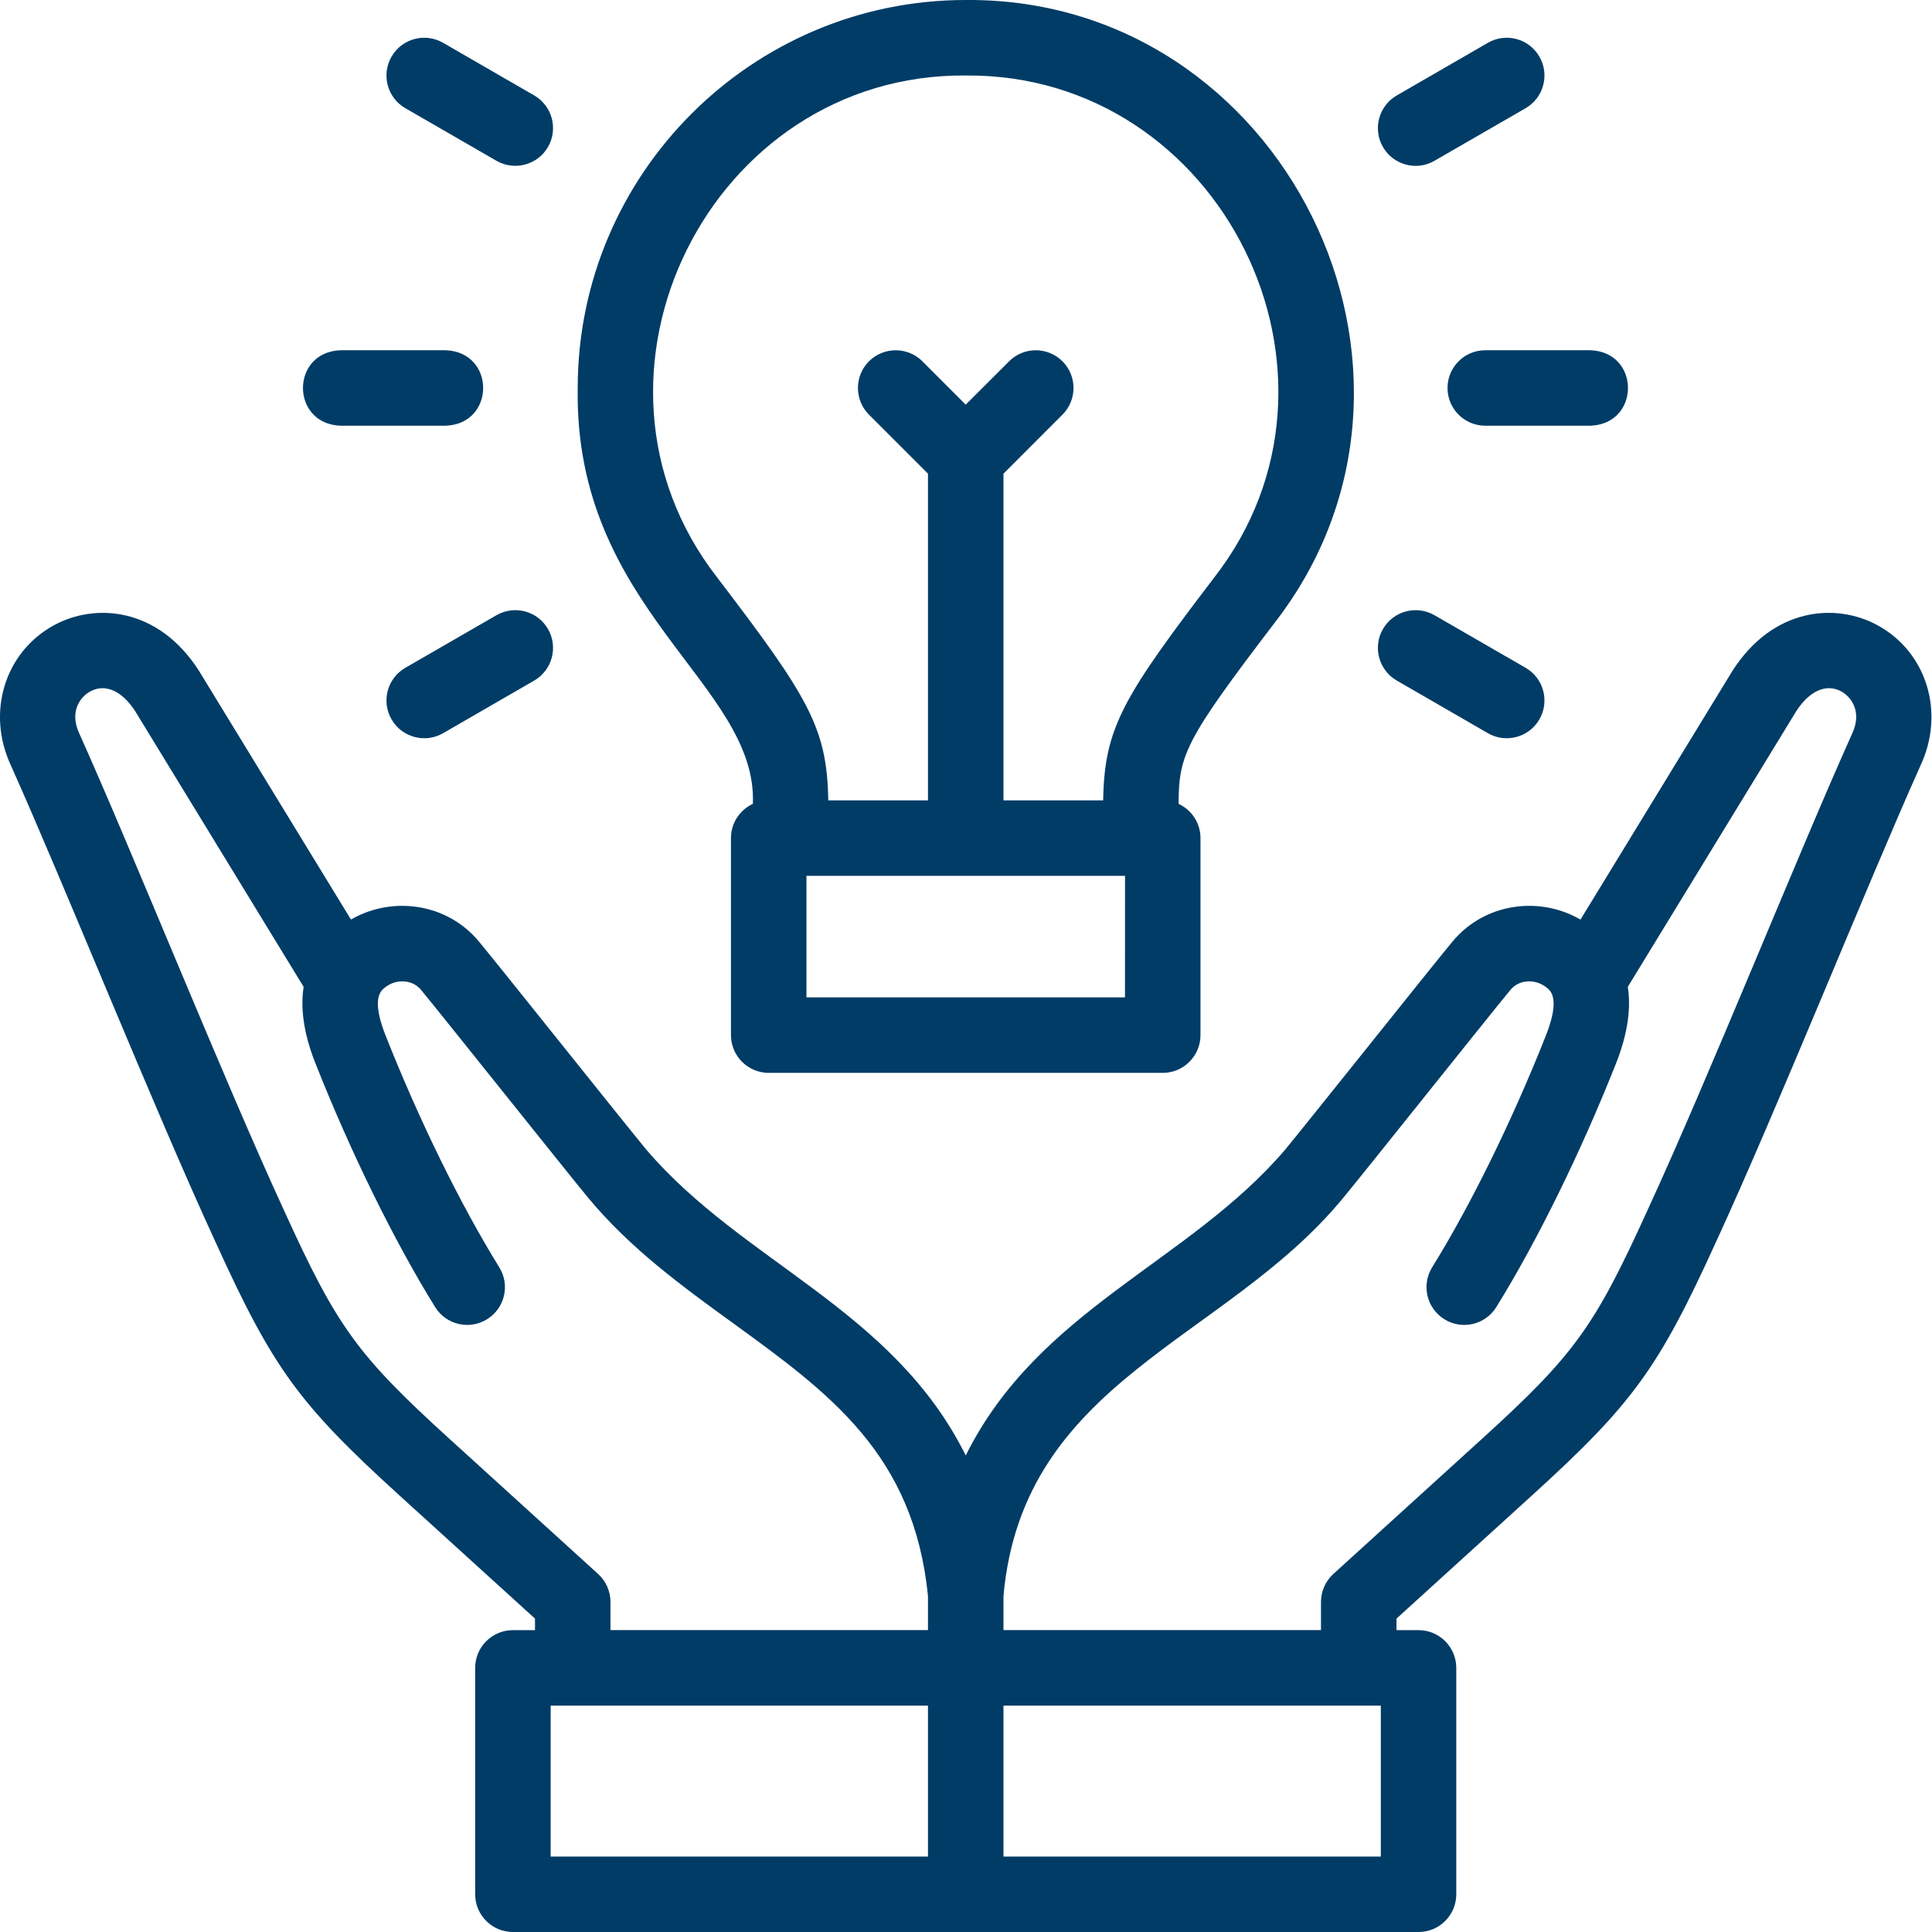 <svg width="38" height="38" viewBox="0 0 38 38" fill="none" xmlns="http://www.w3.org/2000/svg">
<path d="M36.933 12.3C36.116 11.852 34.873 11.942 34.071 13.201C34.069 13.205 34.067 13.209 34.064 13.213L31.086 18.087C30.728 17.88 30.316 17.788 29.898 17.825C29.373 17.872 28.901 18.119 28.569 18.519C28.356 18.775 27.653 19.653 26.909 20.583C26.203 21.464 25.474 22.375 25.271 22.62C23.367 24.842 20.426 25.748 18.995 28.627C17.564 25.748 14.622 24.841 12.719 22.62C12.297 22.112 9.823 19.003 9.42 18.519C9.088 18.119 8.616 17.872 8.091 17.825C7.673 17.788 7.262 17.88 6.903 18.086L3.925 13.213C3.923 13.209 3.92 13.205 3.918 13.201C3.117 11.942 1.873 11.852 1.057 12.3C0.089 12.832 -0.272 14.019 0.217 15.061C0.218 15.063 0.219 15.066 0.22 15.068C1.272 17.416 3.036 21.821 4.238 24.427C5.368 26.913 5.875 27.611 7.853 29.41L10.523 31.836V32.063H10.088C9.679 32.063 9.346 32.395 9.346 32.805V37.258C9.346 37.668 9.679 38 10.088 38H27.901C28.311 38 28.643 37.668 28.643 37.258V32.805C28.643 32.395 28.311 32.063 27.901 32.063H27.467V31.836L30.136 29.41C32.114 27.611 32.621 26.913 33.752 24.427C34.949 21.83 36.722 17.406 37.769 15.068C37.77 15.066 37.771 15.063 37.772 15.061C38.261 14.019 37.9 12.832 36.933 12.3ZM11.764 30.958L8.852 28.311C7.029 26.654 6.633 26.108 5.589 23.813C4.396 21.227 2.601 16.743 1.56 14.428C1.352 13.982 1.595 13.698 1.772 13.601C2.068 13.439 2.4 13.585 2.662 13.993L5.972 19.41C5.911 19.808 5.961 20.301 6.203 20.911C6.895 22.662 7.754 24.41 8.558 25.708C8.774 26.057 9.232 26.164 9.58 25.948C9.929 25.732 10.036 25.275 9.82 24.926C9.06 23.7 8.245 22.037 7.583 20.365C7.3 19.65 7.488 19.492 7.559 19.433C7.673 19.337 7.815 19.291 7.959 19.304C8.087 19.315 8.201 19.373 8.279 19.467C8.483 19.713 9.214 20.627 9.922 21.511C10.664 22.437 11.364 23.313 11.577 23.569C12.403 24.562 13.423 25.303 14.409 26.018C16.321 27.406 17.973 28.605 18.252 31.389V32.062H12.007V31.507C12.007 31.298 11.919 31.099 11.764 30.958ZM10.831 33.547H18.252V36.516H10.831V33.547ZM27.159 36.516H19.737V33.547H27.159V36.516ZM36.43 14.428C35.385 16.752 33.597 21.22 32.4 23.813C31.357 26.108 30.96 26.654 29.137 28.311L26.225 30.958C26.071 31.099 25.982 31.298 25.982 31.508V32.062H19.737V31.389C20.121 27.136 24.089 26.386 26.413 23.568C26.625 23.313 27.326 22.438 28.067 21.511C28.775 20.627 29.507 19.713 29.711 19.467C29.789 19.373 29.902 19.315 30.03 19.304C30.174 19.291 30.317 19.337 30.431 19.433C30.502 19.492 30.689 19.65 30.407 20.365C29.745 22.037 28.929 23.7 28.169 24.926C27.953 25.275 28.061 25.732 28.409 25.948C28.757 26.164 29.215 26.057 29.431 25.708C30.235 24.41 31.094 22.662 31.787 20.911C32.028 20.301 32.078 19.808 32.017 19.41L35.327 13.993C35.589 13.585 35.922 13.438 36.218 13.601C36.394 13.698 36.637 13.982 36.43 14.428Z" fill="#003c66"/>
<path d="M14.808 15.811C14.553 15.929 14.377 16.186 14.377 16.485V20.36C14.377 20.769 14.71 21.102 15.12 21.102H22.87C23.279 21.102 23.612 20.769 23.612 20.36V16.485C23.612 16.186 23.436 15.929 23.181 15.811C23.187 14.845 23.303 14.567 25.067 12.254C28.895 7.33 25.237 -0.053 18.994 0C14.787 0 11.363 3.424 11.363 7.631C11.289 11.99 14.906 13.456 14.808 15.811ZM22.127 19.617H15.862V17.227H22.128L22.127 19.617ZM18.995 1.485C24.023 1.442 26.968 7.389 23.886 11.354C22.091 13.708 21.721 14.309 21.698 15.742H19.737V9.317L20.897 8.156C21.187 7.866 21.187 7.396 20.897 7.106C20.607 6.817 20.137 6.817 19.848 7.106L18.994 7.959L18.142 7.106C17.852 6.817 17.382 6.817 17.092 7.106C16.802 7.396 16.802 7.866 17.092 8.156L18.252 9.316V15.742H16.291C16.268 14.309 15.898 13.708 14.103 11.354C11.02 7.388 13.968 1.442 18.995 1.485Z" fill="#003c66"/>
<path d="M6.696 8.373H8.766C9.749 8.337 9.749 6.925 8.766 6.889H6.696C5.713 6.926 5.714 8.337 6.696 8.373Z" fill="#003c66"/>
<path d="M9.764 12.101L7.972 13.135C7.617 13.34 7.496 13.794 7.701 14.149C7.907 14.507 8.366 14.624 8.715 14.421L10.507 13.386C10.862 13.181 10.983 12.727 10.778 12.372C10.574 12.017 10.12 11.896 9.764 12.101Z" fill="#003c66"/>
<path d="M27.473 13.386L29.265 14.421C29.613 14.624 30.072 14.507 30.278 14.149C30.483 13.794 30.362 13.34 30.007 13.135L28.215 12.101C27.86 11.896 27.406 12.017 27.201 12.372C26.996 12.727 27.118 13.181 27.473 13.386Z" fill="#003c66"/>
<path d="M28.471 7.631C28.471 8.041 28.803 8.373 29.213 8.373H31.283C32.266 8.337 32.266 6.925 31.283 6.889H29.213C28.803 6.889 28.471 7.221 28.471 7.631Z" fill="#003c66"/>
<path d="M27.844 3.262C27.97 3.262 28.098 3.23 28.215 3.162L30.007 2.128C30.362 1.923 30.483 1.469 30.278 1.114C30.073 0.759 29.62 0.637 29.265 0.842L27.473 1.877C27.118 2.082 26.996 2.536 27.201 2.891C27.338 3.129 27.588 3.262 27.844 3.262Z" fill="#003c66"/>
<path d="M7.972 2.128L9.764 3.162C10.113 3.365 10.572 3.249 10.778 2.891C10.983 2.536 10.862 2.082 10.507 1.877L8.715 0.842C8.359 0.637 7.906 0.759 7.701 1.114C7.496 1.469 7.617 1.923 7.972 2.128Z" fill="#003c66"/>
</svg>
